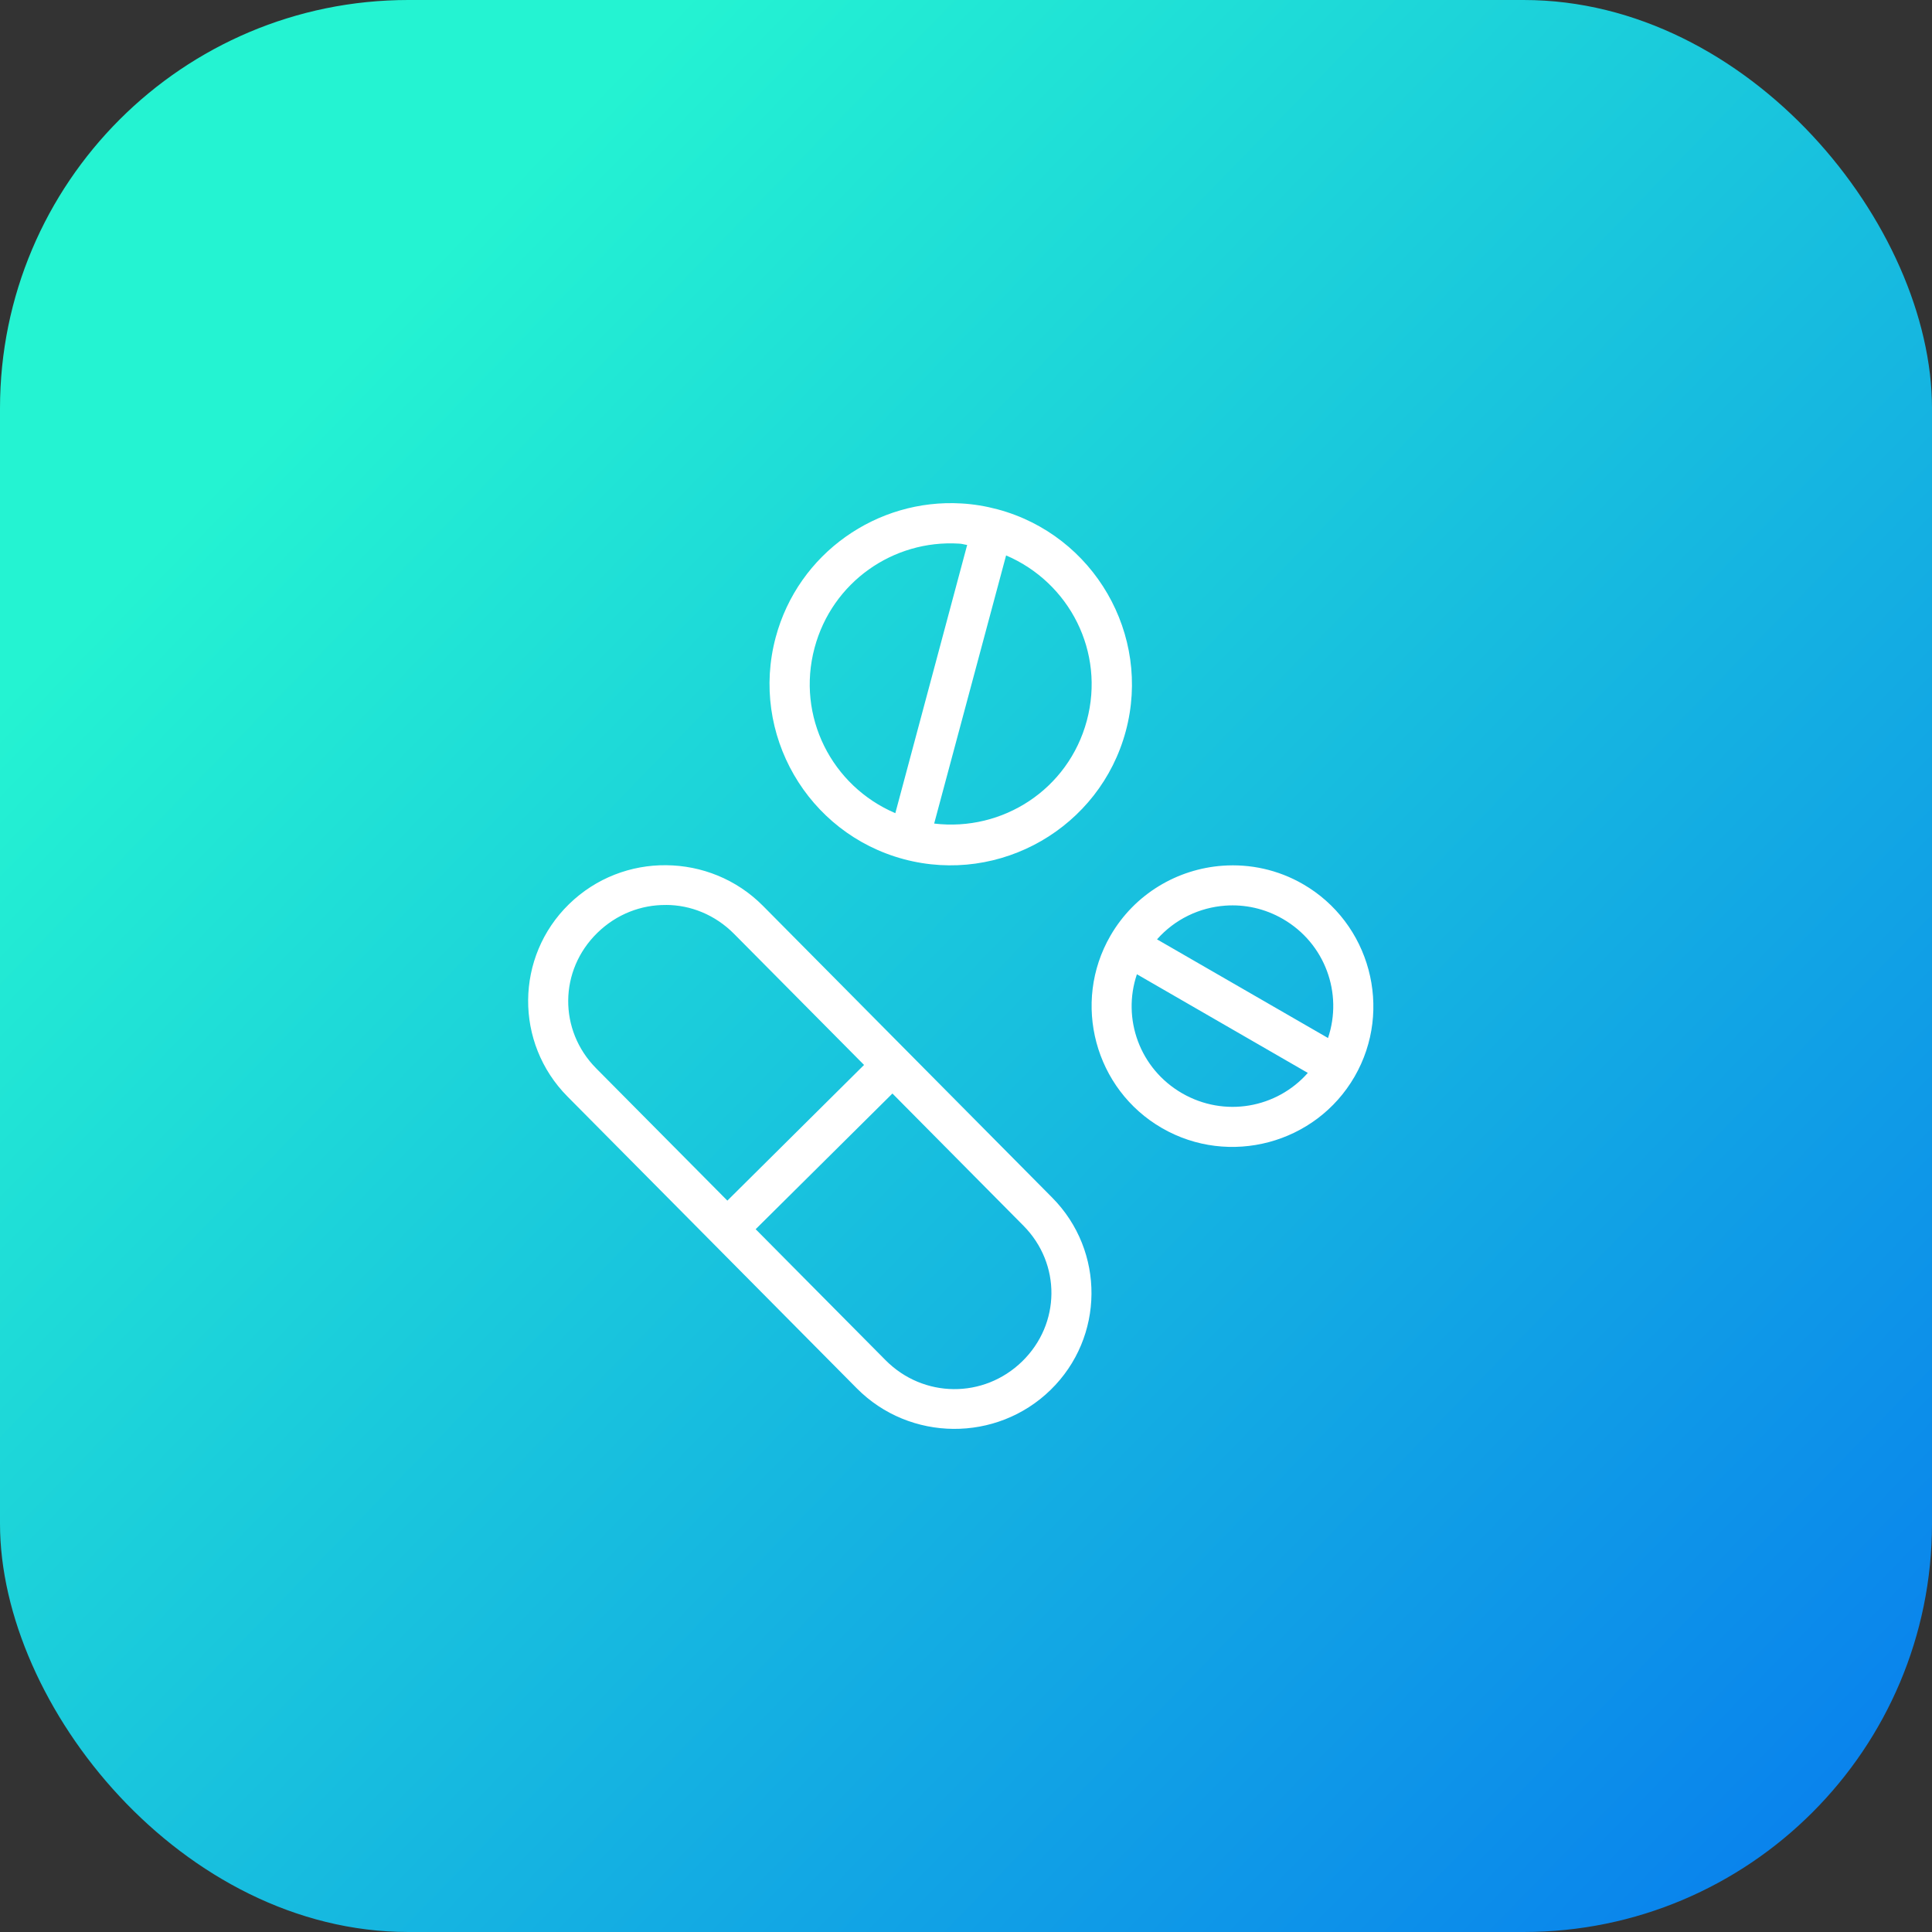 <svg xmlns="http://www.w3.org/2000/svg" xmlns:xlink="http://www.w3.org/1999/xlink" width="48" height="48" viewBox="0 0 48 48"><rect x="0" y="0" width="48" height="48" fill="#333333" stroke="none"/><defs><linearGradient id="b" x1="868.253" x2="937.656" y1="521.354" y2="588.736" gradientTransform="matrix(1.538 0 0 1.538 -1326.968 211.343)" gradientUnits="userSpaceOnUse" xlink:href="#a"/><linearGradient id="a"><stop offset="0" stop-color="#24f3d2"/><stop offset=".394" stop-color="#0674f0"/><stop offset=".507" stop-color="#6961b5"/><stop offset=".813" stop-color="#f34660"/><stop offset="1" stop-color="#ee078d"/></linearGradient></defs><g transform="translate(0 -1004.362)"><rect width="48" height="48" y="1004.362" fill="url(#b)" rx="10.144" ry="10.144"/><path fill="#fff" style="line-height:normal;text-indent:0;text-align:start;text-decoration-line:none;text-decoration-style:solid;text-decoration-color:#000;text-transform:none;block-progression:tb;isolation:auto;mix-blend-mode:normal" d="m 23.885,1016.87 c -2.087,-0.124 -4.052,1.231 -4.613,3.326 -0.642,2.394 0.786,4.87 3.182,5.512 2.395,0.641 4.874,-0.787 5.516,-3.182 0.642,-2.394 -0.79,-4.868 -3.186,-5.51 -0.299,-0.08 -0.6,-0.129 -0.898,-0.146 z m -0.061,0.998 c 0.068,0 0.137,0.025 0.205,0.033 l -1.785,6.664 c -1.578,-0.674 -2.464,-2.402 -2.006,-4.109 0.439,-1.638 1.958,-2.687 3.586,-2.588 z m 1.172,0.293 c 1.577,0.675 2.463,2.399 2.006,4.105 -0.458,1.707 -2.089,2.761 -3.793,2.557 l 1.787,-6.662 z m -8.443,7.697 c -0.872,-0.01 -1.746,0.314 -2.416,0.967 -1.339,1.306 -1.356,3.45 -0.039,4.779 l 7.188,7.25 c 1.317,1.329 3.477,1.346 4.816,0.039 1.339,-1.306 1.356,-3.449 0.039,-4.777 l -7.187,-7.25 c -0.659,-0.664 -1.528,-1 -2.4,-1.008 z m 13.826,0.012 c -1.123,0.08 -2.188,0.697 -2.791,1.74 -0.964,1.669 -0.389,3.816 1.281,4.779 1.67,0.964 3.821,0.39 4.785,-1.279 0.964,-1.669 0.387,-3.82 -1.283,-4.783 -0.626,-0.361 -1.319,-0.505 -1.992,-0.457 z m -13.834,0.975 c 0.612,0 1.224,0.245 1.693,0.719 l 3.229,3.256 -3.396,3.371 -3.258,-3.285 c -0.94,-0.948 -0.926,-2.438 0.029,-3.369 0.478,-0.466 1.091,-0.697 1.703,-0.691 z m 13.9,0.017 c 0.48,-0.034 0.975,0.07 1.426,0.33 1.053,0.608 1.496,1.852 1.123,2.959 l -4.248,-2.451 c 0.442,-0.501 1.057,-0.793 1.699,-0.838 z m -2.199,1.705 4.246,2.451 c -0.772,0.876 -2.07,1.113 -3.123,0.506 -1.053,-0.608 -1.497,-1.85 -1.123,-2.957 z m -6.074,2.963 3.254,3.283 c 0.94,0.948 0.926,2.439 -0.029,3.371 -0.955,0.932 -2.457,0.918 -3.396,-0.029 l -3.227,-3.254 3.398,-3.371 z" color="#000" font-family="sans-serif" font-weight="400" overflow="visible" white-space="normal"/></g></svg>